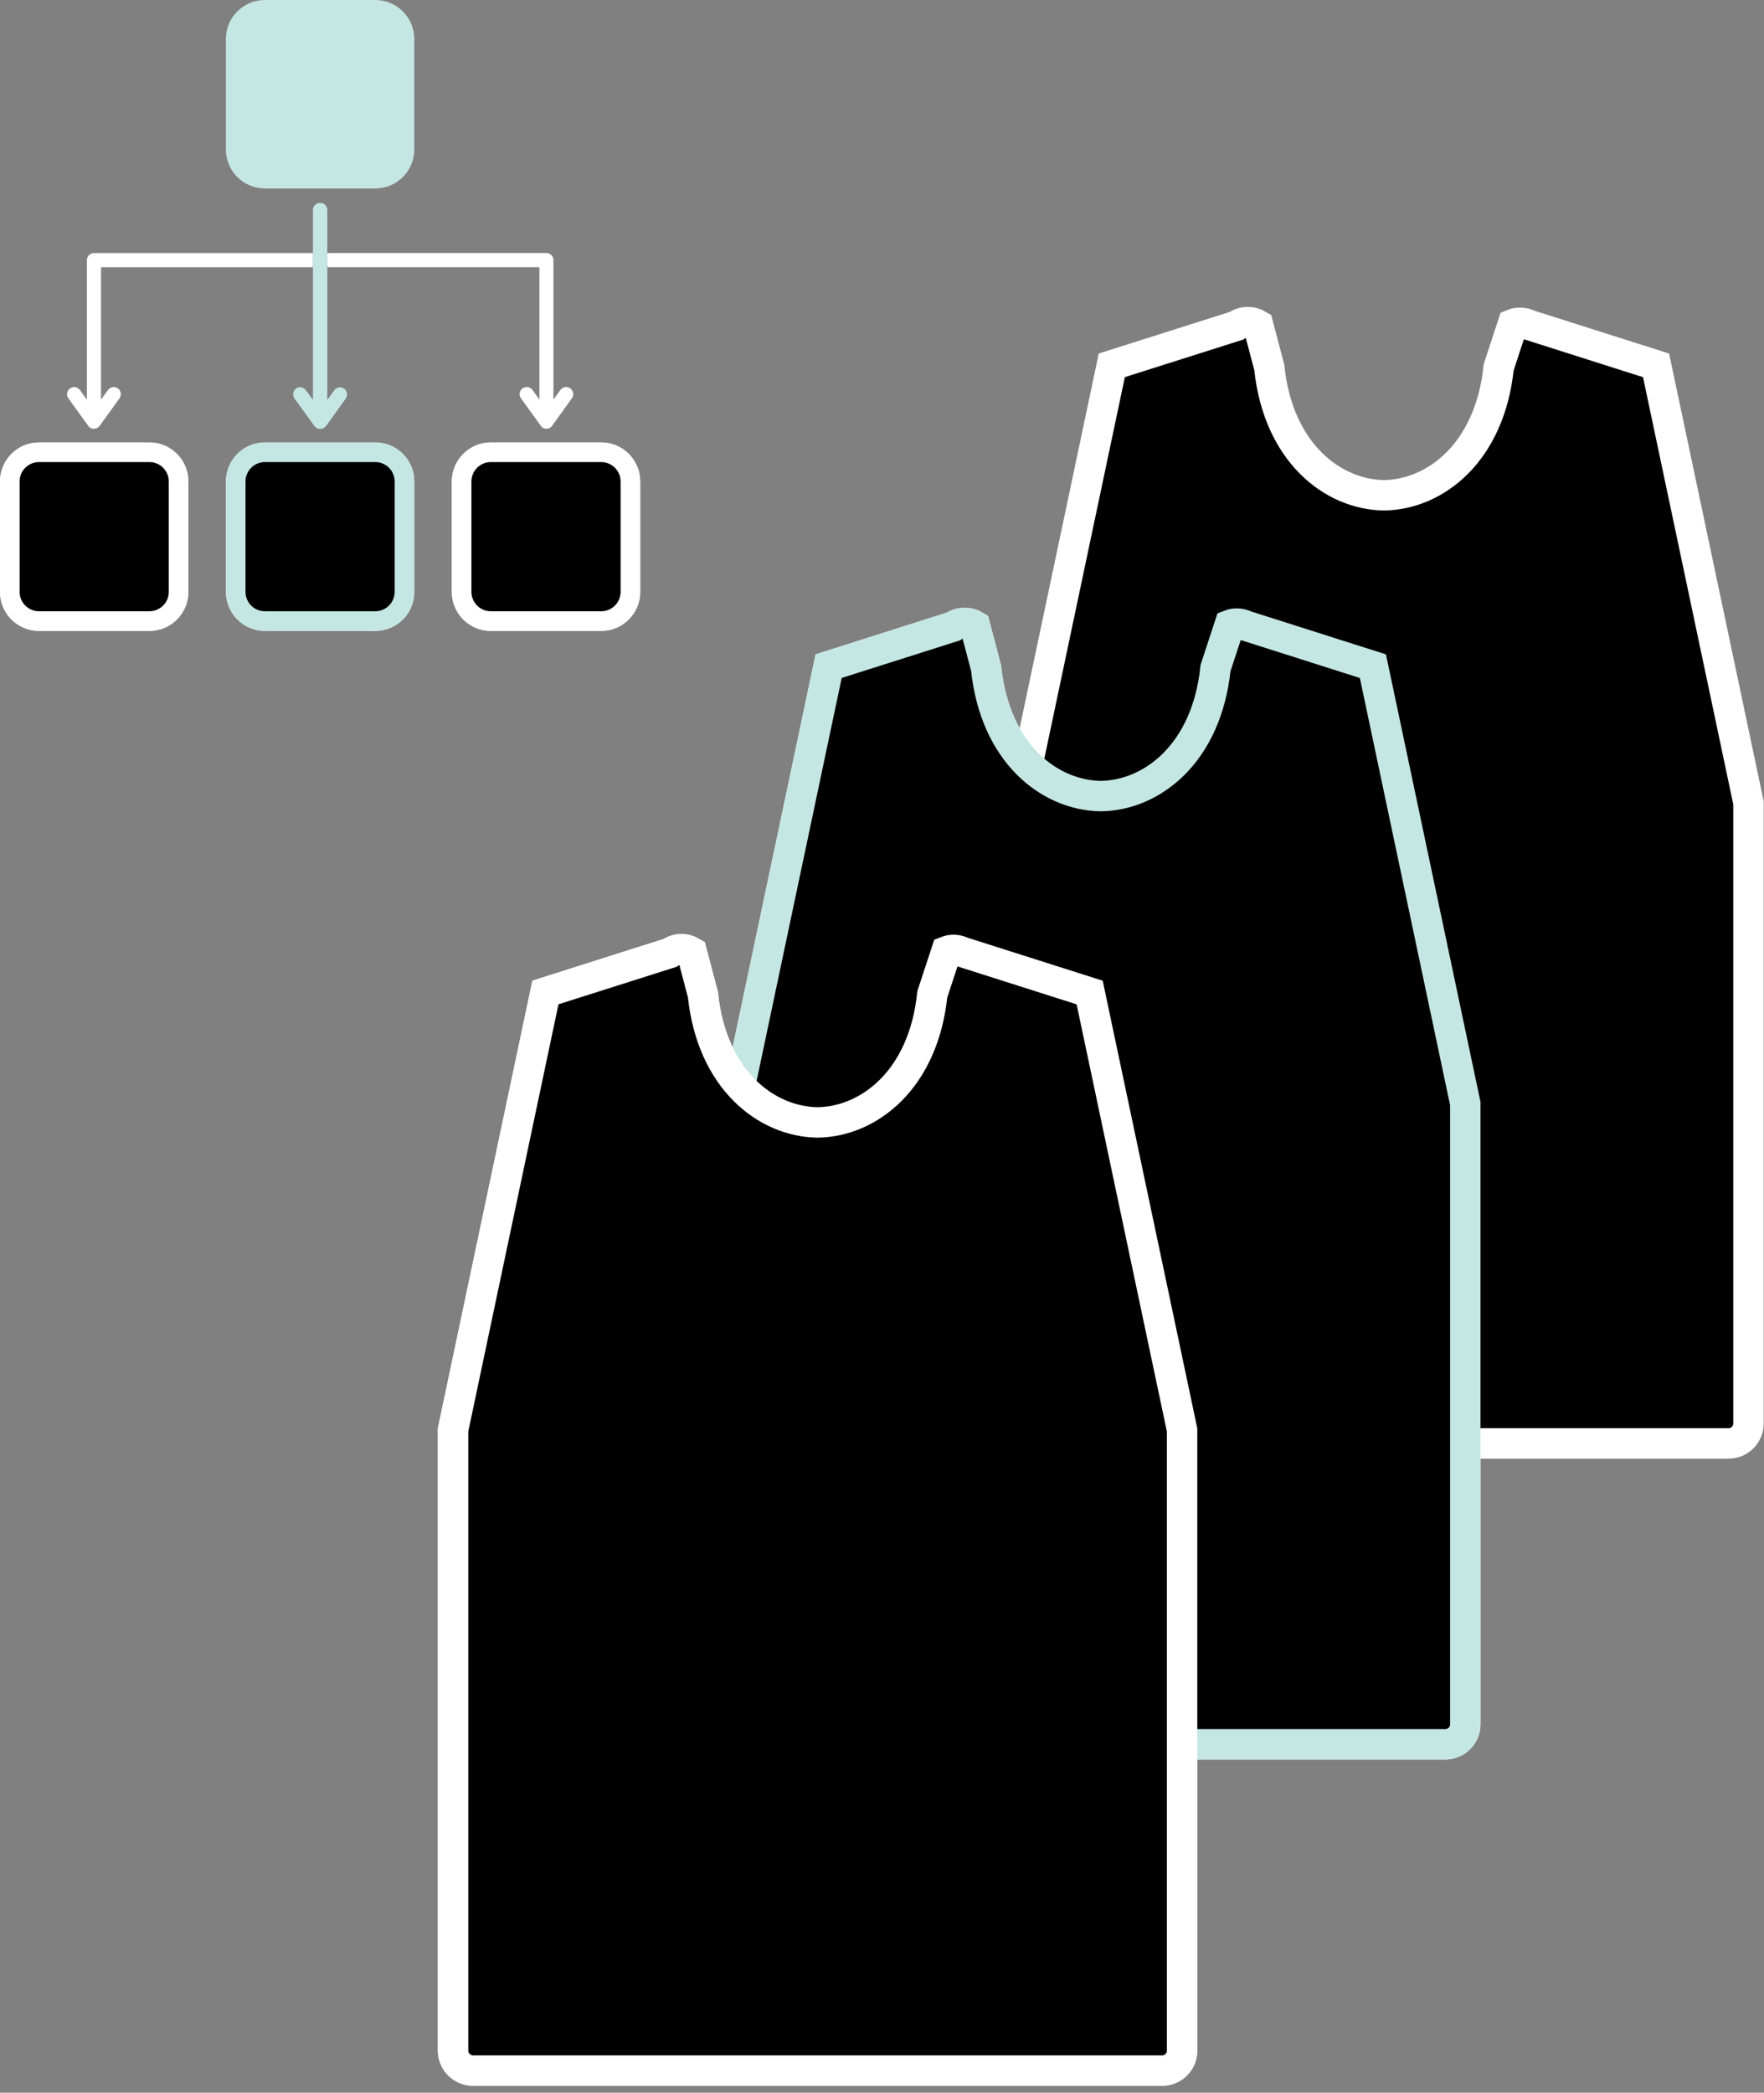<svg width="113" height="134" viewBox="0 0 113 134" fill="none" xmlns="http://www.w3.org/2000/svg">
<rect x="0" y="0" width="113" height="134" fill="#808080" stroke="none"/>
<path fill-rule="evenodd" clip-rule="evenodd" d="M87.947 42.656L79.803 40.065C79.632 39.98 79.44 39.933 79.251 39.929C79.09 39.923 78.927 39.953 78.772 40.014L77.865 42.776C77.3 48.239 73.802 50.93 70.516 50.975C67.23 50.93 63.734 48.239 63.17 42.787L62.452 40.065C62.246 39.945 62.014 39.878 61.778 39.884C61.521 39.89 61.274 39.972 61.062 40.12L53.082 42.654L47.166 70.662V110.406C47.166 111.112 47.741 111.686 48.447 111.686H92.582C93.293 111.69 93.872 111.114 93.866 110.402V70.666L87.947 42.656Z" fill="black" stroke="white" stroke-width="1.948" stroke-miterlimit="10"/>
<path fill-rule="evenodd" clip-rule="evenodd" d="M69.803 63.553L61.66 60.962C61.489 60.876 61.297 60.829 61.108 60.825C60.947 60.819 60.783 60.85 60.629 60.911L59.721 63.673C59.157 69.136 55.659 71.826 52.373 71.871C49.087 71.826 45.591 69.136 45.027 63.683L44.309 60.962C44.103 60.842 43.871 60.774 43.634 60.78C43.378 60.786 43.131 60.868 42.919 61.017L34.939 63.551L29.023 91.558V131.303C29.023 132.008 29.598 132.583 30.303 132.583H74.439C75.15 132.587 75.729 132.01 75.723 131.299V91.562L69.803 63.553Z" fill="black" stroke="white" stroke-width="1.948" stroke-miterlimit="10"/>
<path d="M2.499 28.33H9.566C10.946 28.33 12.067 29.451 12.067 30.831V37.9C12.067 39.28 10.946 40.399 9.568 40.399H2.499C1.119 40.399 0 39.278 0 37.9V30.831C0 29.451 1.121 28.33 2.499 28.33Z" fill="white"/>
<path d="M16.972 28.33H24.039C25.419 28.33 26.54 29.451 26.54 30.831V37.9C26.54 39.28 25.419 40.399 24.041 40.399H16.972C15.592 40.399 14.473 39.278 14.473 37.9V30.831C14.473 29.451 15.594 28.33 16.972 28.33Z" fill="white"/>
<path d="M31.442 28.33H38.51C39.889 28.33 41.011 29.451 41.011 30.831V37.9C41.011 39.28 39.889 40.399 38.512 40.399H31.442C30.062 40.399 28.943 39.278 28.943 37.9V30.831C28.943 29.451 30.064 28.33 31.442 28.33Z" fill="white"/>
<path d="M2.499 29.587H9.568C10.253 29.587 10.812 30.143 10.812 30.83V37.897C10.812 38.582 10.255 39.141 9.568 39.141H2.499C1.814 39.141 1.256 38.584 1.256 37.897V30.828C1.256 30.143 1.812 29.587 2.497 29.587H2.499Z" fill="white"/>
<path d="M16.97 29.587H24.039C24.724 29.587 25.282 30.143 25.282 30.83V37.897C25.282 38.582 24.726 39.141 24.039 39.141H16.97C16.285 39.141 15.726 38.584 15.726 37.897V30.828C15.726 30.143 16.283 29.587 16.968 29.587H16.97Z" fill="white"/>
<path d="M31.443 29.587H38.512C39.197 29.587 39.755 30.143 39.755 30.83V37.897C39.755 38.582 39.199 39.141 38.512 39.141H31.443C30.758 39.141 30.199 38.584 30.199 37.897V30.828C30.199 30.143 30.758 29.587 31.443 29.587Z" fill="white"/>
<path d="M24.041 0H16.97C15.589 0 14.47 1.119 14.47 2.499V9.568C14.47 10.948 15.589 12.067 16.97 12.067H24.041C25.421 12.067 26.54 10.948 26.54 9.568V2.499C26.54 1.119 25.421 0 24.041 0Z" fill="#C5E7E3"/>
<path d="M2.499 28.33H9.566C10.946 28.33 12.067 29.451 12.067 30.831V37.9C12.067 39.28 10.946 40.399 9.568 40.399H2.499C1.119 40.399 0 39.278 0 37.9V30.831C0 29.451 1.121 28.33 2.499 28.33Z" fill="white"/>
<path d="M16.972 28.33H24.039C25.419 28.33 26.54 29.451 26.54 30.831V37.9C26.54 39.28 25.419 40.399 24.041 40.399H16.972C15.592 40.399 14.473 39.278 14.473 37.9V30.831C14.473 29.451 15.594 28.33 16.972 28.33Z" fill="#C5E7E3"/>
<path d="M31.442 28.33H38.51C39.889 28.33 41.011 29.451 41.011 30.831V37.9C41.011 39.28 39.889 40.399 38.512 40.399H31.442C30.062 40.399 28.943 39.278 28.943 37.9V30.831C28.943 29.451 30.064 28.33 31.442 28.33Z" fill="white"/>
<path d="M2.499 29.587H9.568C10.253 29.587 10.812 30.143 10.812 30.83V37.897C10.812 38.582 10.255 39.141 9.568 39.141H2.499C1.814 39.141 1.256 38.584 1.256 37.897V30.828C1.256 30.143 1.812 29.587 2.497 29.587H2.499Z" fill="black"/>
<path d="M16.97 29.587H24.039C24.724 29.587 25.282 30.143 25.282 30.83V37.897C25.282 38.582 24.726 39.141 24.039 39.141H16.97C16.285 39.141 15.726 38.584 15.726 37.897V30.828C15.726 30.143 16.283 29.587 16.968 29.587H16.97Z" fill="black"/>
<path d="M31.443 29.587H38.512C39.197 29.587 39.755 30.143 39.755 30.83V37.897C39.755 38.582 39.199 39.141 38.512 39.141H31.443C30.758 39.141 30.199 38.584 30.199 37.897V30.828C30.199 30.143 30.758 29.587 31.443 29.587Z" fill="black"/>
<path fill-rule="evenodd" clip-rule="evenodd" d="M106.086 23.395L97.943 20.805C97.771 20.719 97.58 20.672 97.39 20.668C97.229 20.662 97.066 20.692 96.911 20.754L96.004 23.516C95.439 28.979 91.942 31.669 88.656 31.714C85.37 31.669 81.874 28.979 81.309 23.526L80.592 20.805C80.386 20.684 80.154 20.617 79.917 20.623C79.66 20.629 79.414 20.711 79.202 20.86L71.221 23.393L65.306 51.401V91.145C65.306 91.851 65.881 92.426 66.586 92.426H110.721C111.433 92.43 112.012 91.853 112.006 91.141V51.405L106.086 23.395Z" fill="black" stroke="white" stroke-width="1.948" stroke-miterlimit="10"/>
<path fill-rule="evenodd" clip-rule="evenodd" d="M87.947 42.656L79.803 40.065C79.632 39.98 79.44 39.933 79.251 39.929C79.09 39.923 78.927 39.953 78.772 40.014L77.865 42.776C77.3 48.239 73.802 50.93 70.516 50.975C67.23 50.93 63.734 48.239 63.17 42.787L62.452 40.065C62.246 39.945 62.014 39.878 61.778 39.884C61.521 39.89 61.274 39.972 61.062 40.12L53.082 42.654L47.166 70.662V110.406C47.166 111.112 47.741 111.686 48.447 111.686H92.582C93.293 111.69 93.872 111.114 93.866 110.402V70.666L87.947 42.656Z" fill="black" stroke="#C5E7E3" stroke-width="1.948" stroke-miterlimit="10"/>
<path fill-rule="evenodd" clip-rule="evenodd" d="M69.803 63.553L61.66 60.962C61.489 60.876 61.297 60.829 61.108 60.825C60.947 60.819 60.783 60.85 60.629 60.911L59.721 63.673C59.157 69.136 55.659 71.826 52.373 71.871C49.087 71.826 45.591 69.136 45.027 63.683L44.309 60.962C44.103 60.842 43.871 60.774 43.634 60.78C43.378 60.786 43.131 60.868 42.919 61.017L34.939 63.551L29.023 91.558V131.303C29.023 132.008 29.598 132.583 30.303 132.583H74.439C75.15 132.587 75.729 132.01 75.723 131.299V91.562L69.803 63.553Z" fill="black" stroke="white" stroke-width="1.948" stroke-miterlimit="10"/>
<path d="M20.049 17.113H6.472V25.59L6.916 24.973C7.063 24.769 7.348 24.722 7.552 24.869C7.756 25.015 7.803 25.301 7.656 25.505L6.404 27.239L6.398 27.247L6.396 27.253L6.392 27.26C6.386 27.268 6.38 27.276 6.374 27.284C6.361 27.298 6.349 27.313 6.337 27.325C6.331 27.331 6.327 27.335 6.321 27.339C6.317 27.343 6.313 27.347 6.308 27.349C6.302 27.353 6.298 27.358 6.292 27.364L6.284 27.37C6.28 27.372 6.278 27.374 6.274 27.376C6.27 27.378 6.266 27.382 6.262 27.384L6.255 27.386L6.251 27.388L6.245 27.39C6.239 27.394 6.233 27.398 6.225 27.4C6.221 27.402 6.215 27.404 6.211 27.406C6.205 27.41 6.196 27.413 6.19 27.415C6.186 27.417 6.18 27.419 6.176 27.421C6.164 27.425 6.152 27.429 6.139 27.433C6.133 27.433 6.125 27.437 6.119 27.439C6.113 27.439 6.109 27.441 6.103 27.443C6.092 27.445 6.082 27.447 6.072 27.449H6.066H6.06C6.052 27.449 6.043 27.451 6.033 27.451C6.021 27.451 6.007 27.451 5.995 27.451H5.988C5.988 27.451 5.974 27.451 5.968 27.451C5.964 27.451 5.962 27.451 5.958 27.451H5.952H5.946H5.942C5.931 27.451 5.923 27.447 5.913 27.445C5.909 27.445 5.907 27.445 5.903 27.443C5.893 27.441 5.884 27.439 5.874 27.435H5.87C5.87 27.435 5.858 27.431 5.854 27.429C5.85 27.429 5.848 27.427 5.844 27.425L5.838 27.421C5.829 27.417 5.821 27.413 5.813 27.408L5.805 27.404C5.797 27.4 5.791 27.396 5.785 27.392L5.781 27.39L5.774 27.386L5.766 27.38C5.762 27.378 5.758 27.374 5.752 27.372C5.748 27.368 5.742 27.366 5.738 27.361L5.732 27.358C5.728 27.353 5.721 27.349 5.717 27.345C5.711 27.339 5.703 27.331 5.697 27.325L5.693 27.321C5.687 27.315 5.681 27.306 5.675 27.3L5.672 27.298L5.668 27.292L5.664 27.286C5.654 27.274 5.646 27.262 5.636 27.247C5.634 27.243 5.63 27.239 5.628 27.233L4.382 25.507C4.235 25.303 4.282 25.017 4.486 24.871C4.69 24.724 4.975 24.769 5.122 24.975L5.566 25.592V16.66C5.566 16.409 5.77 16.203 6.023 16.203H20.057" fill="white"/>
<path d="M20.961 16.199H34.995C35.246 16.199 35.452 16.402 35.452 16.655V25.587L35.896 24.97C36.043 24.766 36.328 24.719 36.532 24.866C36.736 25.013 36.783 25.298 36.636 25.502L35.378 27.249C35.378 27.249 35.378 27.253 35.376 27.255C35.376 27.255 35.374 27.259 35.372 27.261V27.265C35.372 27.265 35.368 27.269 35.366 27.271C35.362 27.277 35.358 27.281 35.354 27.285C35.352 27.29 35.348 27.291 35.346 27.296C35.337 27.306 35.329 27.314 35.319 27.324C35.319 27.324 35.317 27.326 35.315 27.328C35.307 27.336 35.299 27.343 35.291 27.349C35.291 27.349 35.289 27.351 35.287 27.353C35.282 27.357 35.278 27.359 35.272 27.363C35.27 27.365 35.266 27.367 35.264 27.369C35.264 27.369 35.262 27.371 35.26 27.373C35.258 27.373 35.256 27.375 35.254 27.377C35.254 27.377 35.25 27.379 35.248 27.381C35.246 27.381 35.244 27.385 35.242 27.387C35.24 27.387 35.236 27.391 35.234 27.393C35.234 27.393 35.231 27.393 35.229 27.395C35.223 27.4 35.215 27.404 35.209 27.406C35.207 27.406 35.203 27.41 35.201 27.41C35.201 27.41 35.199 27.41 35.197 27.41C35.197 27.41 35.193 27.41 35.191 27.412C35.185 27.414 35.178 27.416 35.172 27.418C35.162 27.422 35.15 27.426 35.14 27.43C35.136 27.43 35.13 27.434 35.126 27.434C35.115 27.438 35.105 27.44 35.093 27.442C35.093 27.442 35.089 27.442 35.087 27.442C35.079 27.442 35.072 27.444 35.064 27.447C35.06 27.447 35.058 27.447 35.054 27.447C35.05 27.447 35.044 27.447 35.04 27.447C35.02 27.447 34.999 27.448 34.977 27.447C34.975 27.447 34.973 27.447 34.971 27.447C34.965 27.447 34.956 27.447 34.95 27.447C34.946 27.447 34.944 27.447 34.94 27.447C34.938 27.447 34.936 27.447 34.934 27.447C34.932 27.447 34.93 27.447 34.928 27.447C34.928 27.447 34.926 27.447 34.924 27.447C34.899 27.442 34.877 27.436 34.854 27.428C34.854 27.428 34.842 27.424 34.838 27.422C34.836 27.422 34.834 27.422 34.832 27.42C34.83 27.42 34.828 27.42 34.826 27.418C34.818 27.414 34.81 27.41 34.801 27.406C34.799 27.406 34.795 27.404 34.793 27.402C34.785 27.398 34.779 27.393 34.773 27.389C34.769 27.387 34.767 27.385 34.763 27.383C34.761 27.383 34.757 27.379 34.755 27.377C34.75 27.375 34.746 27.371 34.74 27.369C34.736 27.365 34.73 27.363 34.726 27.359C34.724 27.359 34.722 27.357 34.72 27.355C34.716 27.351 34.71 27.347 34.706 27.343C34.689 27.328 34.675 27.312 34.663 27.296C34.663 27.296 34.663 27.296 34.661 27.294C34.661 27.294 34.659 27.29 34.657 27.288C34.657 27.288 34.655 27.283 34.653 27.281C34.642 27.269 34.634 27.257 34.624 27.243C34.622 27.238 34.618 27.235 34.616 27.228L33.37 25.502C33.224 25.298 33.271 25.013 33.474 24.866C33.678 24.719 33.964 24.764 34.11 24.97L34.555 25.585V17.11H20.977" fill="white"/>
<path d="M22.229 25.256C22.229 25.337 22.209 25.439 22.148 25.521L20.904 27.254H20.884V27.274C20.863 27.315 20.823 27.355 20.782 27.376C20.761 27.376 20.761 27.396 20.761 27.396H20.741C20.741 27.417 20.721 27.417 20.721 27.417H20.7L20.68 27.437C20.66 27.437 20.639 27.437 20.639 27.457H20.435C20.415 27.457 20.395 27.457 20.354 27.437H20.333L20.313 27.417H20.293L20.272 27.396H20.252V27.376H20.231V27.355H20.211C20.191 27.335 20.17 27.315 20.17 27.294H20.15C20.15 27.274 20.13 27.274 20.13 27.254C20.13 27.254 20.109 27.254 20.109 27.233L18.866 25.521C18.723 25.317 18.764 25.032 18.968 24.869C19.172 24.726 19.457 24.787 19.599 24.991L20.048 25.602V13.454C20.048 13.189 20.252 12.985 20.517 12.985C20.761 12.985 20.965 13.189 20.965 13.454V25.602L21.414 24.991C21.556 24.787 21.842 24.726 22.046 24.889C22.168 24.971 22.229 25.113 22.229 25.256Z" fill="#C5E7E3"/>
</svg>
